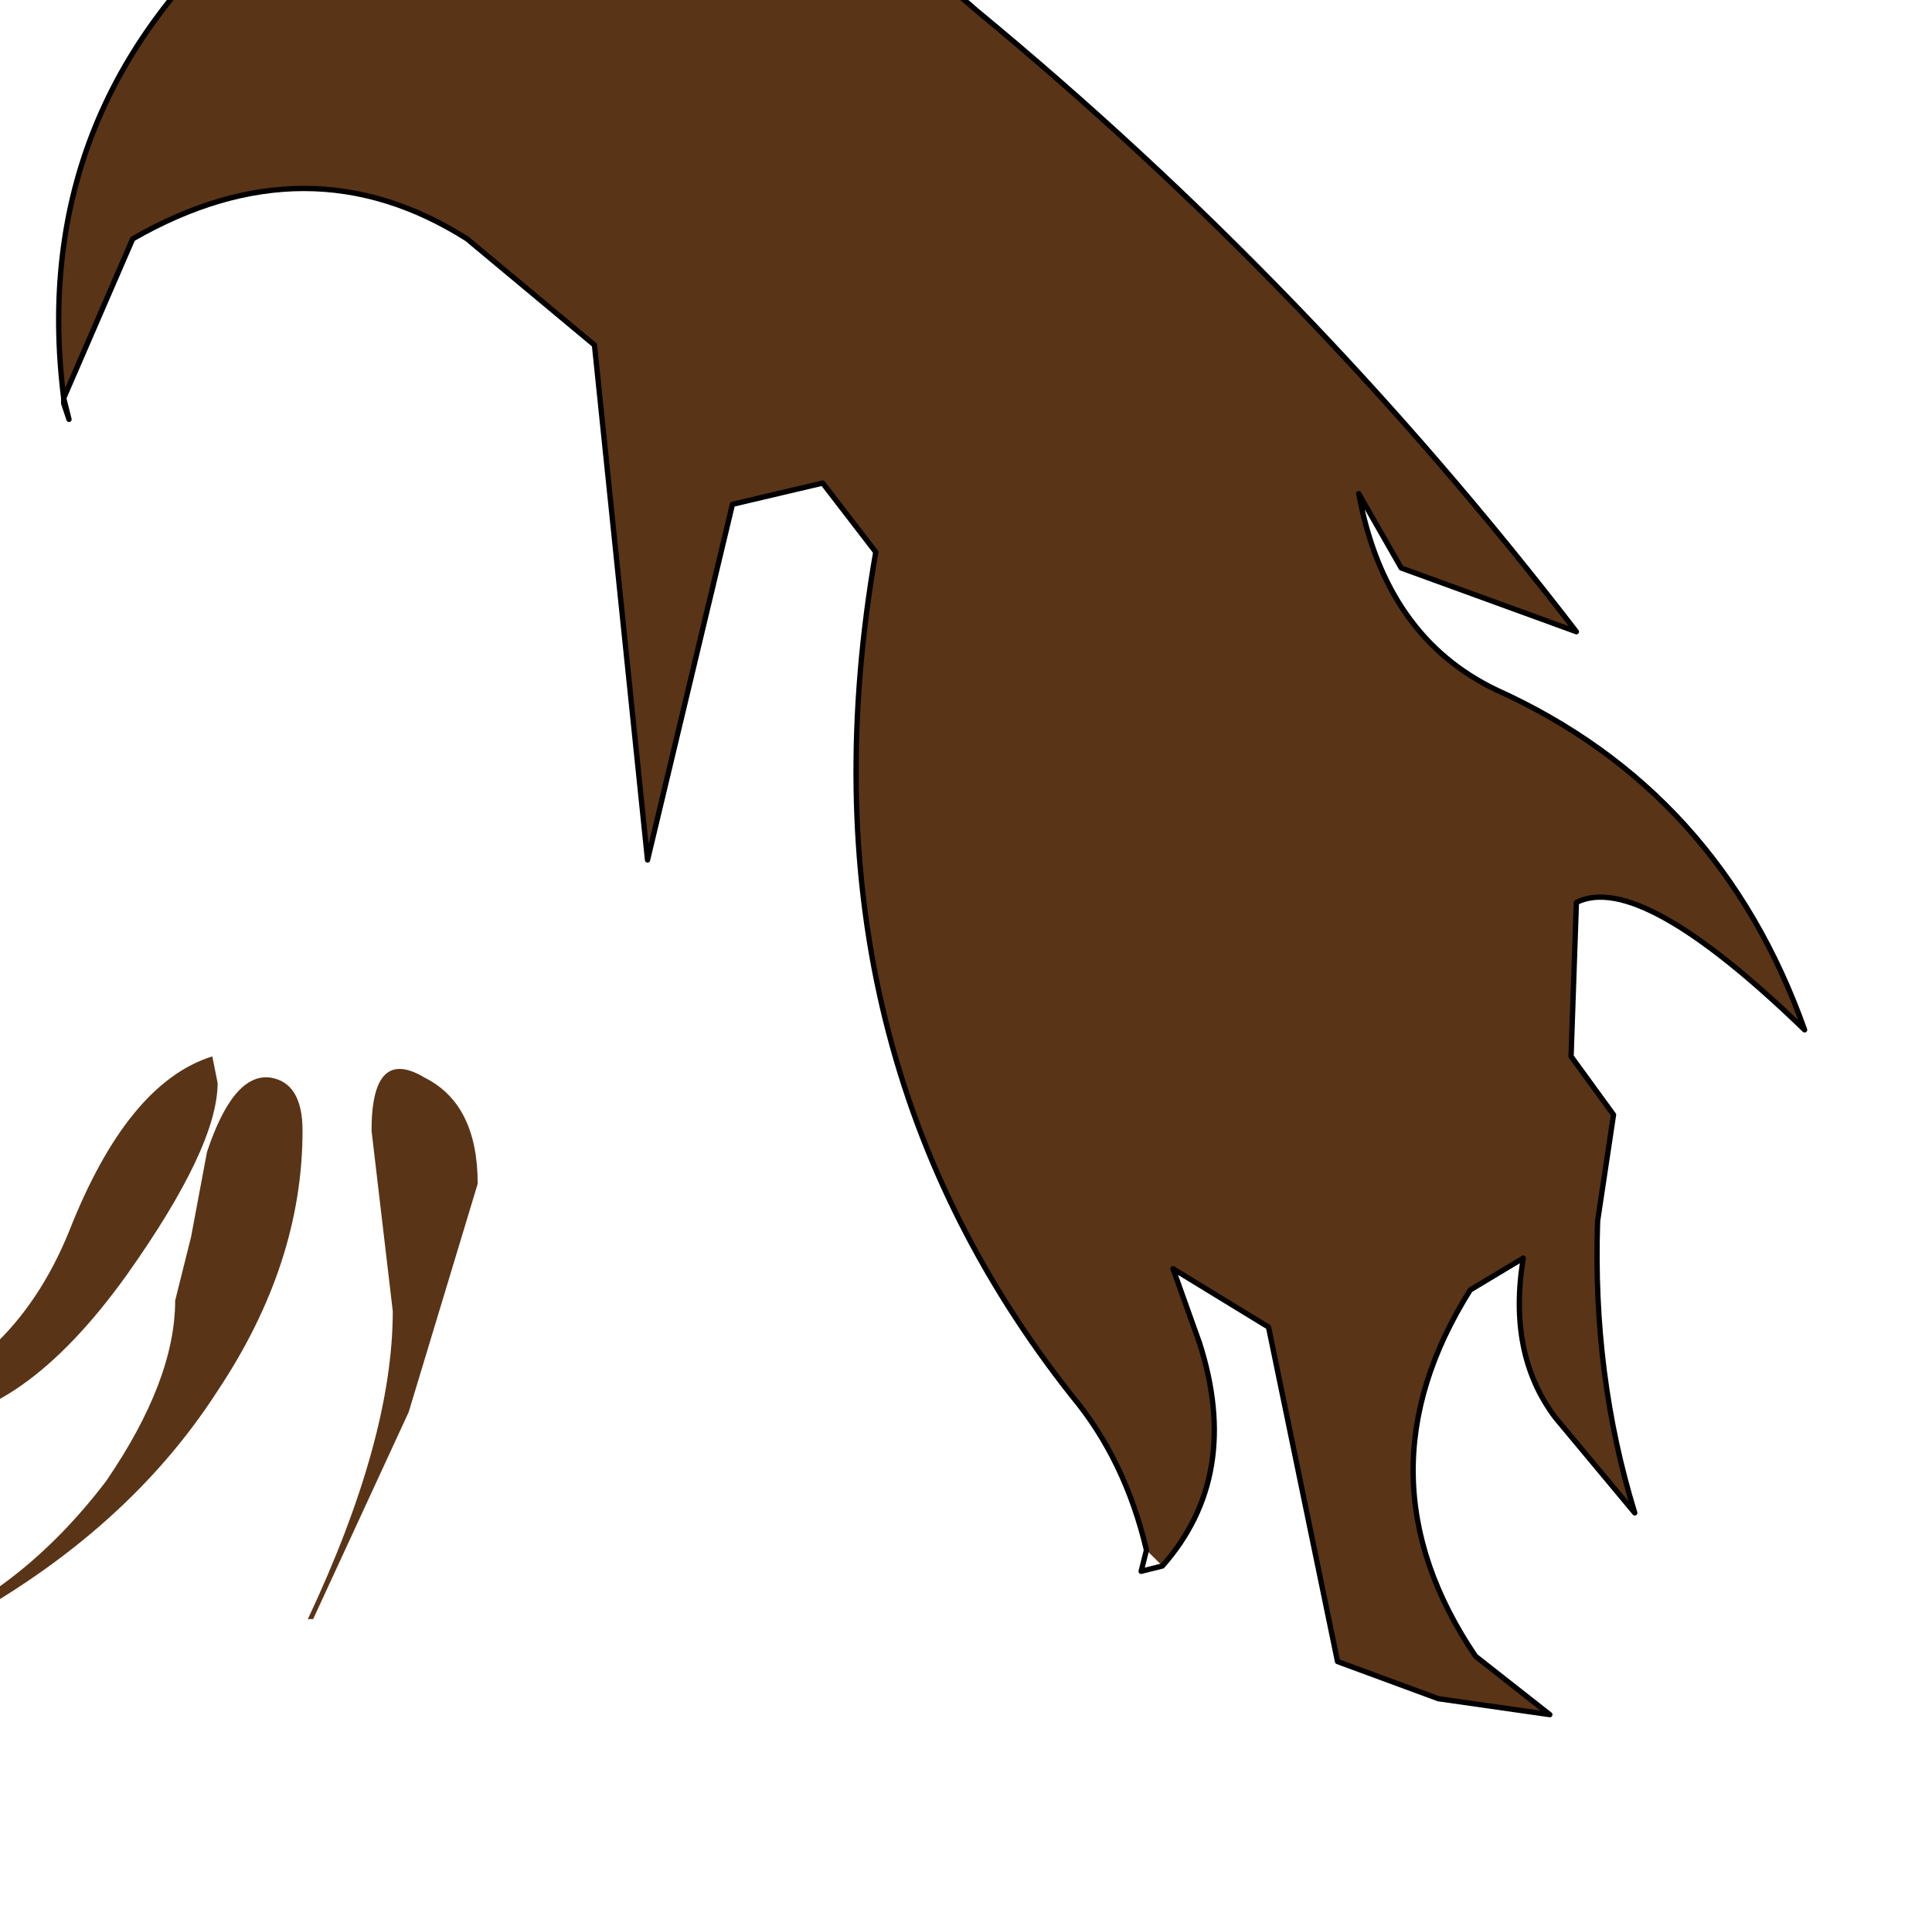<?xml version="1.0" encoding="UTF-8" standalone="no"?>
<svg xmlns:xlink="http://www.w3.org/1999/xlink" height="17.95px" width="18.2px" xmlns="http://www.w3.org/2000/svg">
  <g transform="matrix(1.0, 0.0, 0.0, 1.0, 0.0, 0.0)">
    <path d="M0.6 3.75 L0.6 3.8 0.6 3.75" fill="#ddaf70" fill-rule="evenodd" stroke="none"/>
    <path d="M10.8 14.6 Q10.6 13.75 10.1 13.15 7.45 9.8 8.25 5.2 L7.75 4.55 6.9 4.75 6.1 8.1 5.6 3.25 4.4 2.25 Q2.9 1.3 1.25 2.25 L0.6 3.75 Q0.25 0.95 2.5 -0.9 L2.85 -0.15 3.65 -1.6 4.65 -1.8 4.45 -1.0 Q7.1 -1.75 9.2 0.1 12.35 2.7 14.85 5.95 L13.2 5.35 12.8 4.65 Q13.05 6.0 14.1 6.5 16.2 7.45 17.0 9.7 15.45 8.2 14.85 8.5 L14.8 9.95 15.2 10.5 15.05 11.5 Q15.0 12.95 15.4 14.25 L14.65 13.35 Q14.2 12.75 14.35 11.85 L13.85 12.15 Q12.75 13.9 13.9 15.6 L14.6 16.15 13.55 16.0 12.6 15.65 11.95 12.5 11.05 11.95 11.3 12.65 Q11.7 13.9 10.95 14.75 L10.8 14.6" fill="#5a3416" fill-rule="evenodd" stroke="none"/>
    <path d="M10.95 14.75 Q11.7 13.9 11.3 12.65 L11.05 11.95 11.95 12.5 12.6 15.65 13.55 16.0 14.6 16.15 13.9 15.6 Q12.75 13.9 13.85 12.15 L14.35 11.85 Q14.2 12.75 14.65 13.35 L15.4 14.25 Q15.0 12.95 15.05 11.5 L15.2 10.5 14.8 9.95 14.85 8.5 Q15.45 8.2 17.0 9.7 16.2 7.45 14.1 6.5 13.05 6.0 12.8 4.65 L13.2 5.35 14.85 5.95 Q12.35 2.7 9.2 0.1 7.1 -1.75 4.45 -1.0 L4.65 -1.8 3.65 -1.6 2.85 -0.15 2.5 -0.9 Q0.25 0.95 0.6 3.75 L1.25 2.25 Q2.9 1.3 4.4 2.25 L5.6 3.25 6.1 8.1 6.9 4.75 7.75 4.55 8.25 5.2 Q7.45 9.8 10.1 13.15 10.6 13.75 10.8 14.6 L10.75 14.8 10.95 14.75 M0.6 3.8 L0.65 3.95 0.6 3.75 0.6 3.8 Z" fill="none" stroke="#000000" stroke-linecap="round" stroke-linejoin="round" stroke-width="0.05"/>
    <path d="M2.05 10.2 Q2.05 10.8 1.2 12.0 0.2 13.4 -0.8 13.4 L-1.2 13.3 Q0.1 12.95 0.65 11.6 1.2 10.2 2.0 9.95 L2.05 10.2 M1.8 11.65 L1.95 10.85 Q2.2 10.1 2.55 10.15 2.85 10.2 2.85 10.65 2.85 11.9 2.05 13.1 1.15 14.5 -0.6 15.4 L-0.85 15.4 Q0.2 15.0 1.0 13.95 1.65 13.0 1.65 12.25 L1.8 11.65 M3.5 10.65 Q3.5 9.85 4.0 10.15 4.5 10.4 4.5 11.15 L3.85 13.3 2.95 15.25 2.9 15.25 Q3.7 13.55 3.7 12.35 L3.5 10.65" fill="#5a3416" fill-rule="evenodd" stroke="none"/>
  </g>
</svg>
